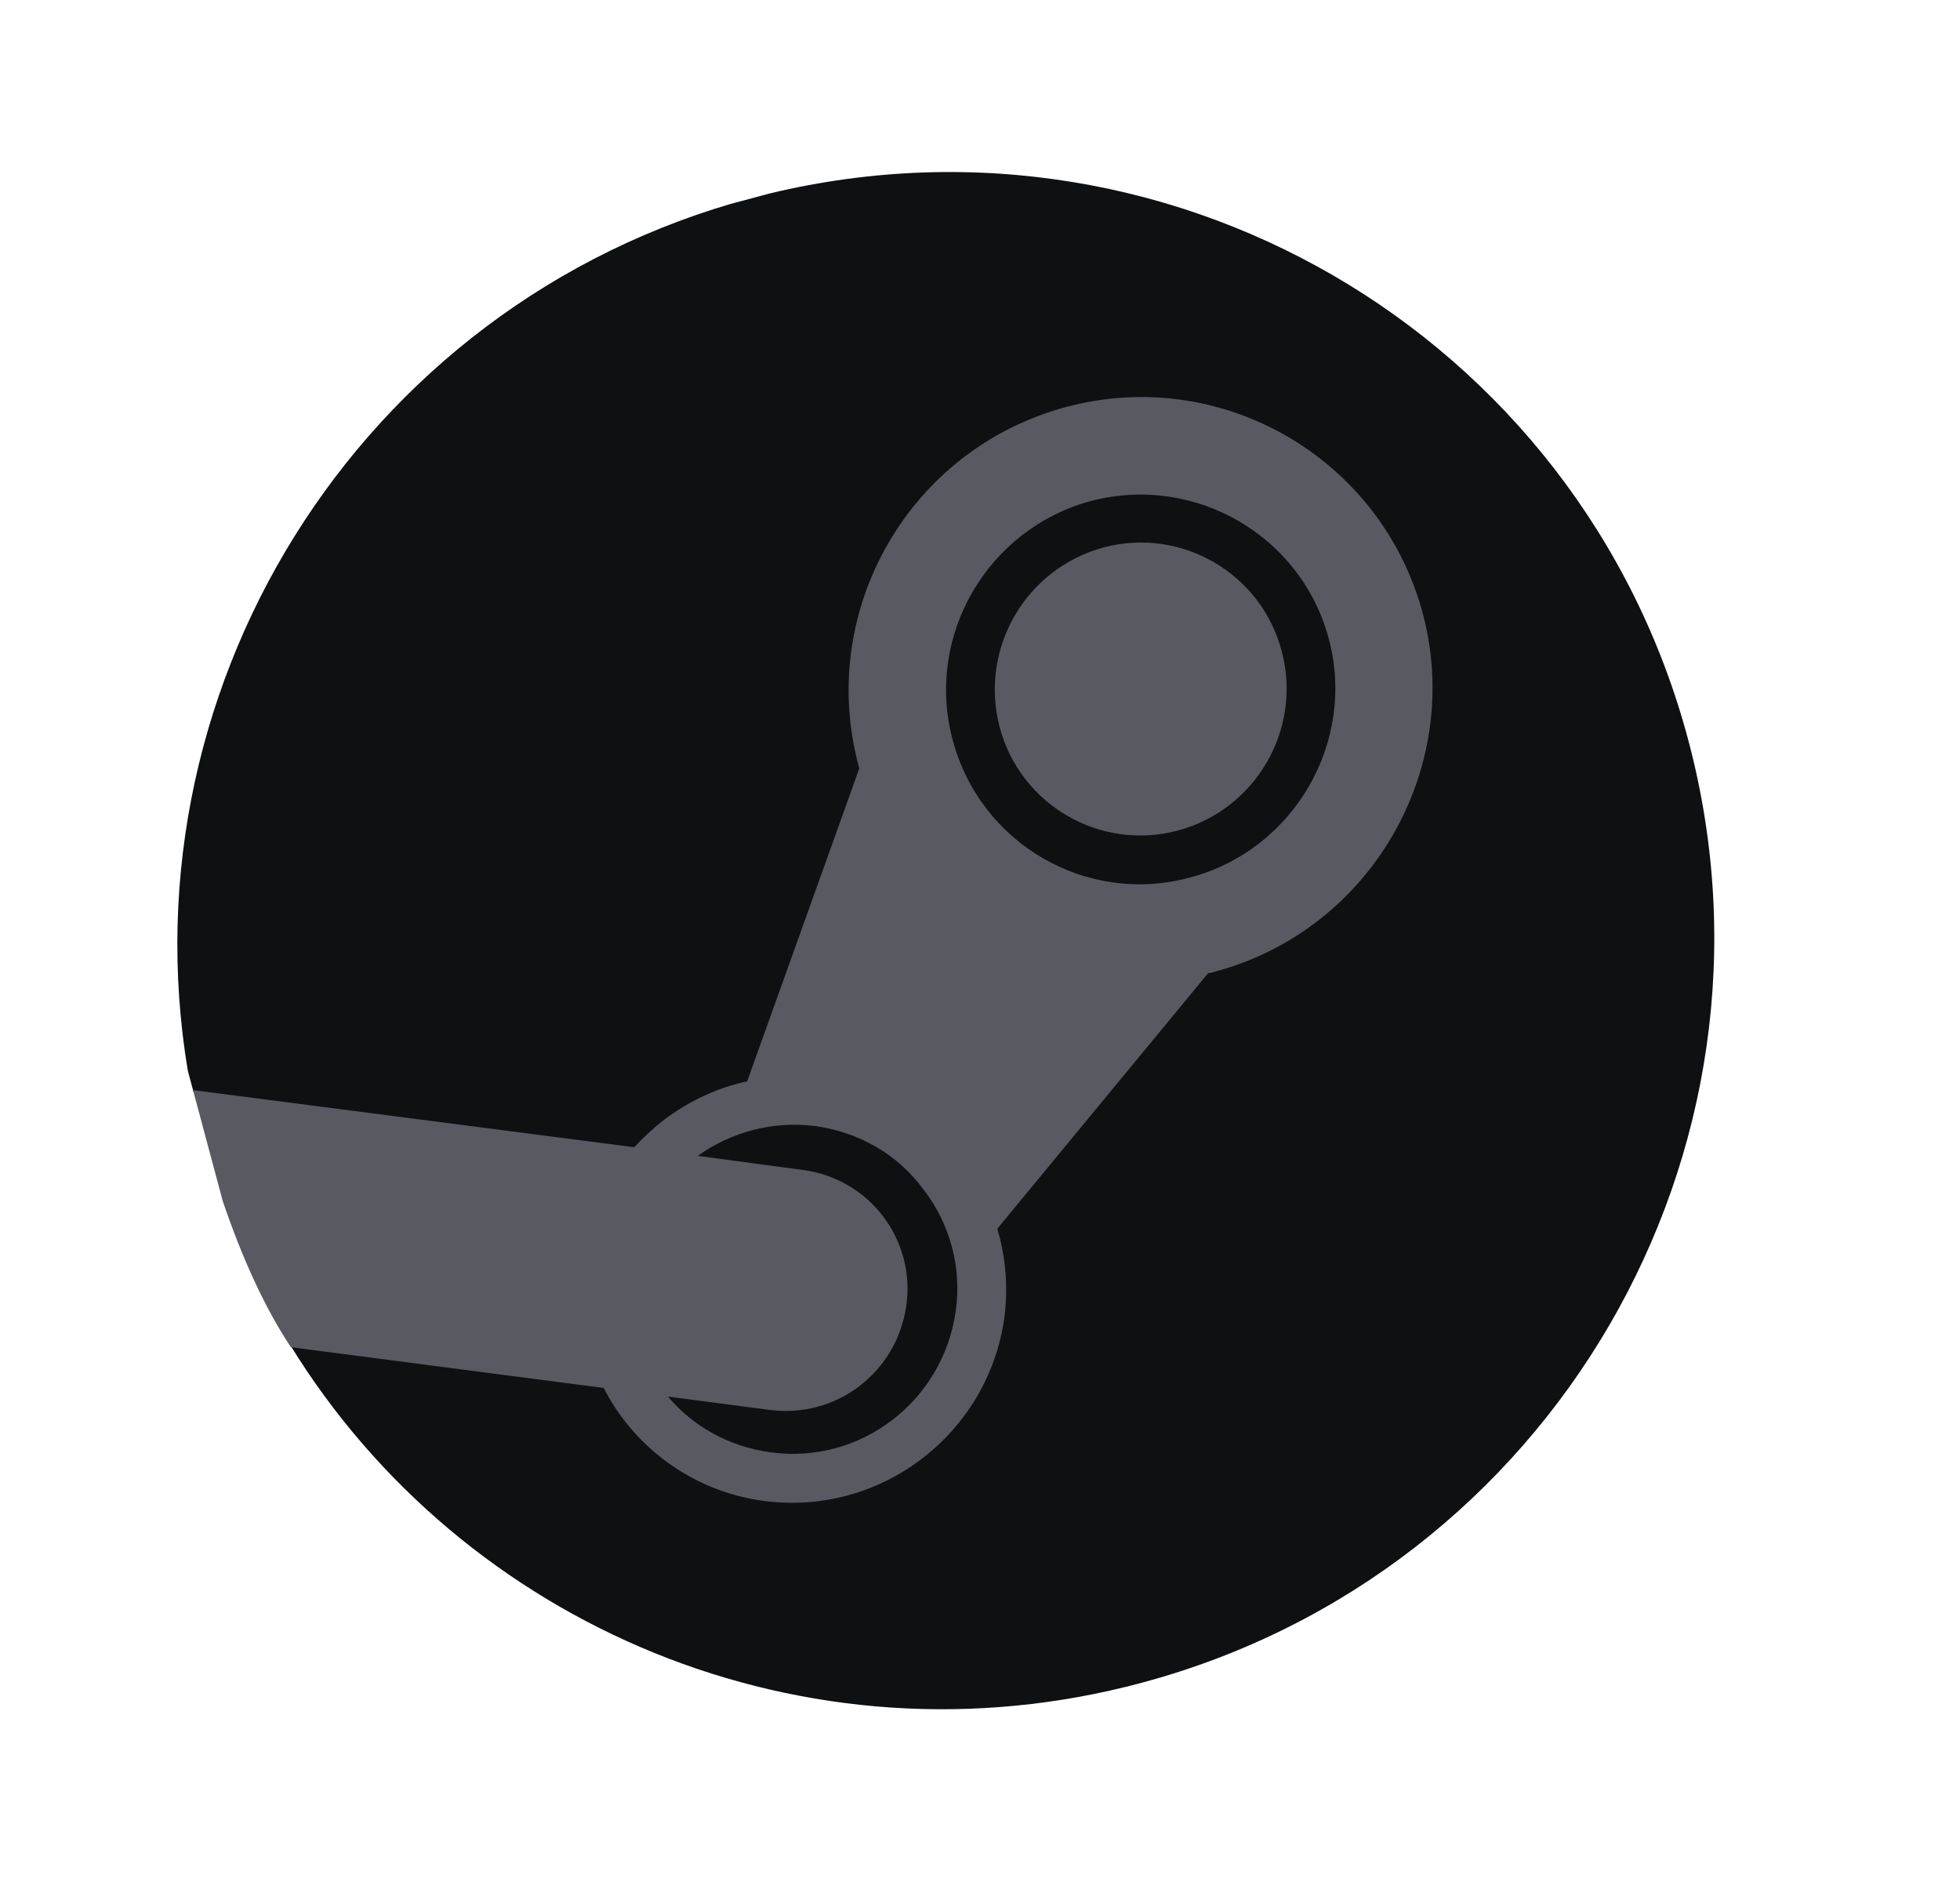 <svg width="25" height="24" viewBox="0 0 25 24" fill="none" xmlns="http://www.w3.org/2000/svg" xmlns:xlink="http://www.w3.org/1999/xlink">
	<desc>
			Created with Pixso.
	</desc>
	<defs>
		<clipPath id="clip21_13956">
			<rect id="apex_icon" width="24" height="24" fill="white" fill-opacity="0"/>
		</clipPath>
		<clipPath id="clip21_13959">
			<rect id="Steam_icon_logo" width="19.596" height="19.596" transform="translate(0.096 5.072) rotate(-15)" fill="white" fill-opacity="0"/>
		</clipPath>
	</defs>
	<rect id="bg" rx="5" width="24" height="24" fill="#D73429" fill-opacity="0"/>
	<rect id="Steam_icon_logo" width="19.596" height="19.596" transform="translate(0.096 5.072) rotate(-15)" fill="#FFFFFF" fill-opacity="0"/>
	<g clip-path="url(#clip21_13959)">
		<path id="Vector" d="M3.7 17.15C5.9 20.73 10.27 22.61 14.56 21.46C19.79 20.06 22.92 14.69 21.54 9.46C20.16 4.23 14.8 1.13 9.57 2.53C4.55 3.87 1.47 8.88 2.44 13.9C3.33 14.76 3.73 15.33 3.7 17.15L3.7 17.15Z" fill="#0E1012" fill-opacity="1" fill-rule="nonzero"/>
		<path id="Vector" d="M10.95 9.76C10.95 9.77 10.96 9.79 10.96 9.8L9.53 13.79C9.15 13.87 8.79 14.04 8.47 14.28C8.33 14.39 8.21 14.5 8.09 14.63L2.45 13.9C2.45 13.9 2.84 15.87 3.71 17.18L7.7 17.7C8.09 18.46 8.84 19.02 9.74 19.14C11.23 19.34 12.6 18.29 12.81 16.81C12.86 16.42 12.83 16.03 12.72 15.67L15.41 12.41C15.44 12.41 15.47 12.4 15.5 12.39C17.48 11.86 18.67 9.81 18.15 7.83C17.62 5.84 15.58 4.66 13.6 5.19C11.61 5.72 10.42 7.77 10.95 9.76ZM12.19 16.72C12.03 17.87 10.97 18.68 9.83 18.52C9.3 18.45 8.84 18.19 8.52 17.81L9.82 17.98C10.67 18.09 11.44 17.5 11.56 16.65C11.68 15.81 11.09 15.03 10.24 14.92L8.9 14.74C9.32 14.44 9.85 14.29 10.4 14.36C10.96 14.44 11.45 14.72 11.78 15.17C12.12 15.61 12.27 16.17 12.19 16.72ZM15.18 11.19C13.86 11.55 12.5 10.76 12.15 9.43C11.8 8.11 12.59 6.75 13.91 6.39C15.24 6.04 16.6 6.83 16.95 8.15C17.3 9.47 16.5 10.84 15.18 11.19ZM12.75 9.27C12.49 8.27 13.08 7.25 14.08 6.98C15.07 6.72 16.09 7.31 16.35 8.31C16.61 9.3 16.02 10.32 15.03 10.59C14.03 10.86 13.01 10.26 12.75 9.27Z" fill="#595962" fill-opacity="1" fill-rule="nonzero"/>
	</g>
</svg>
